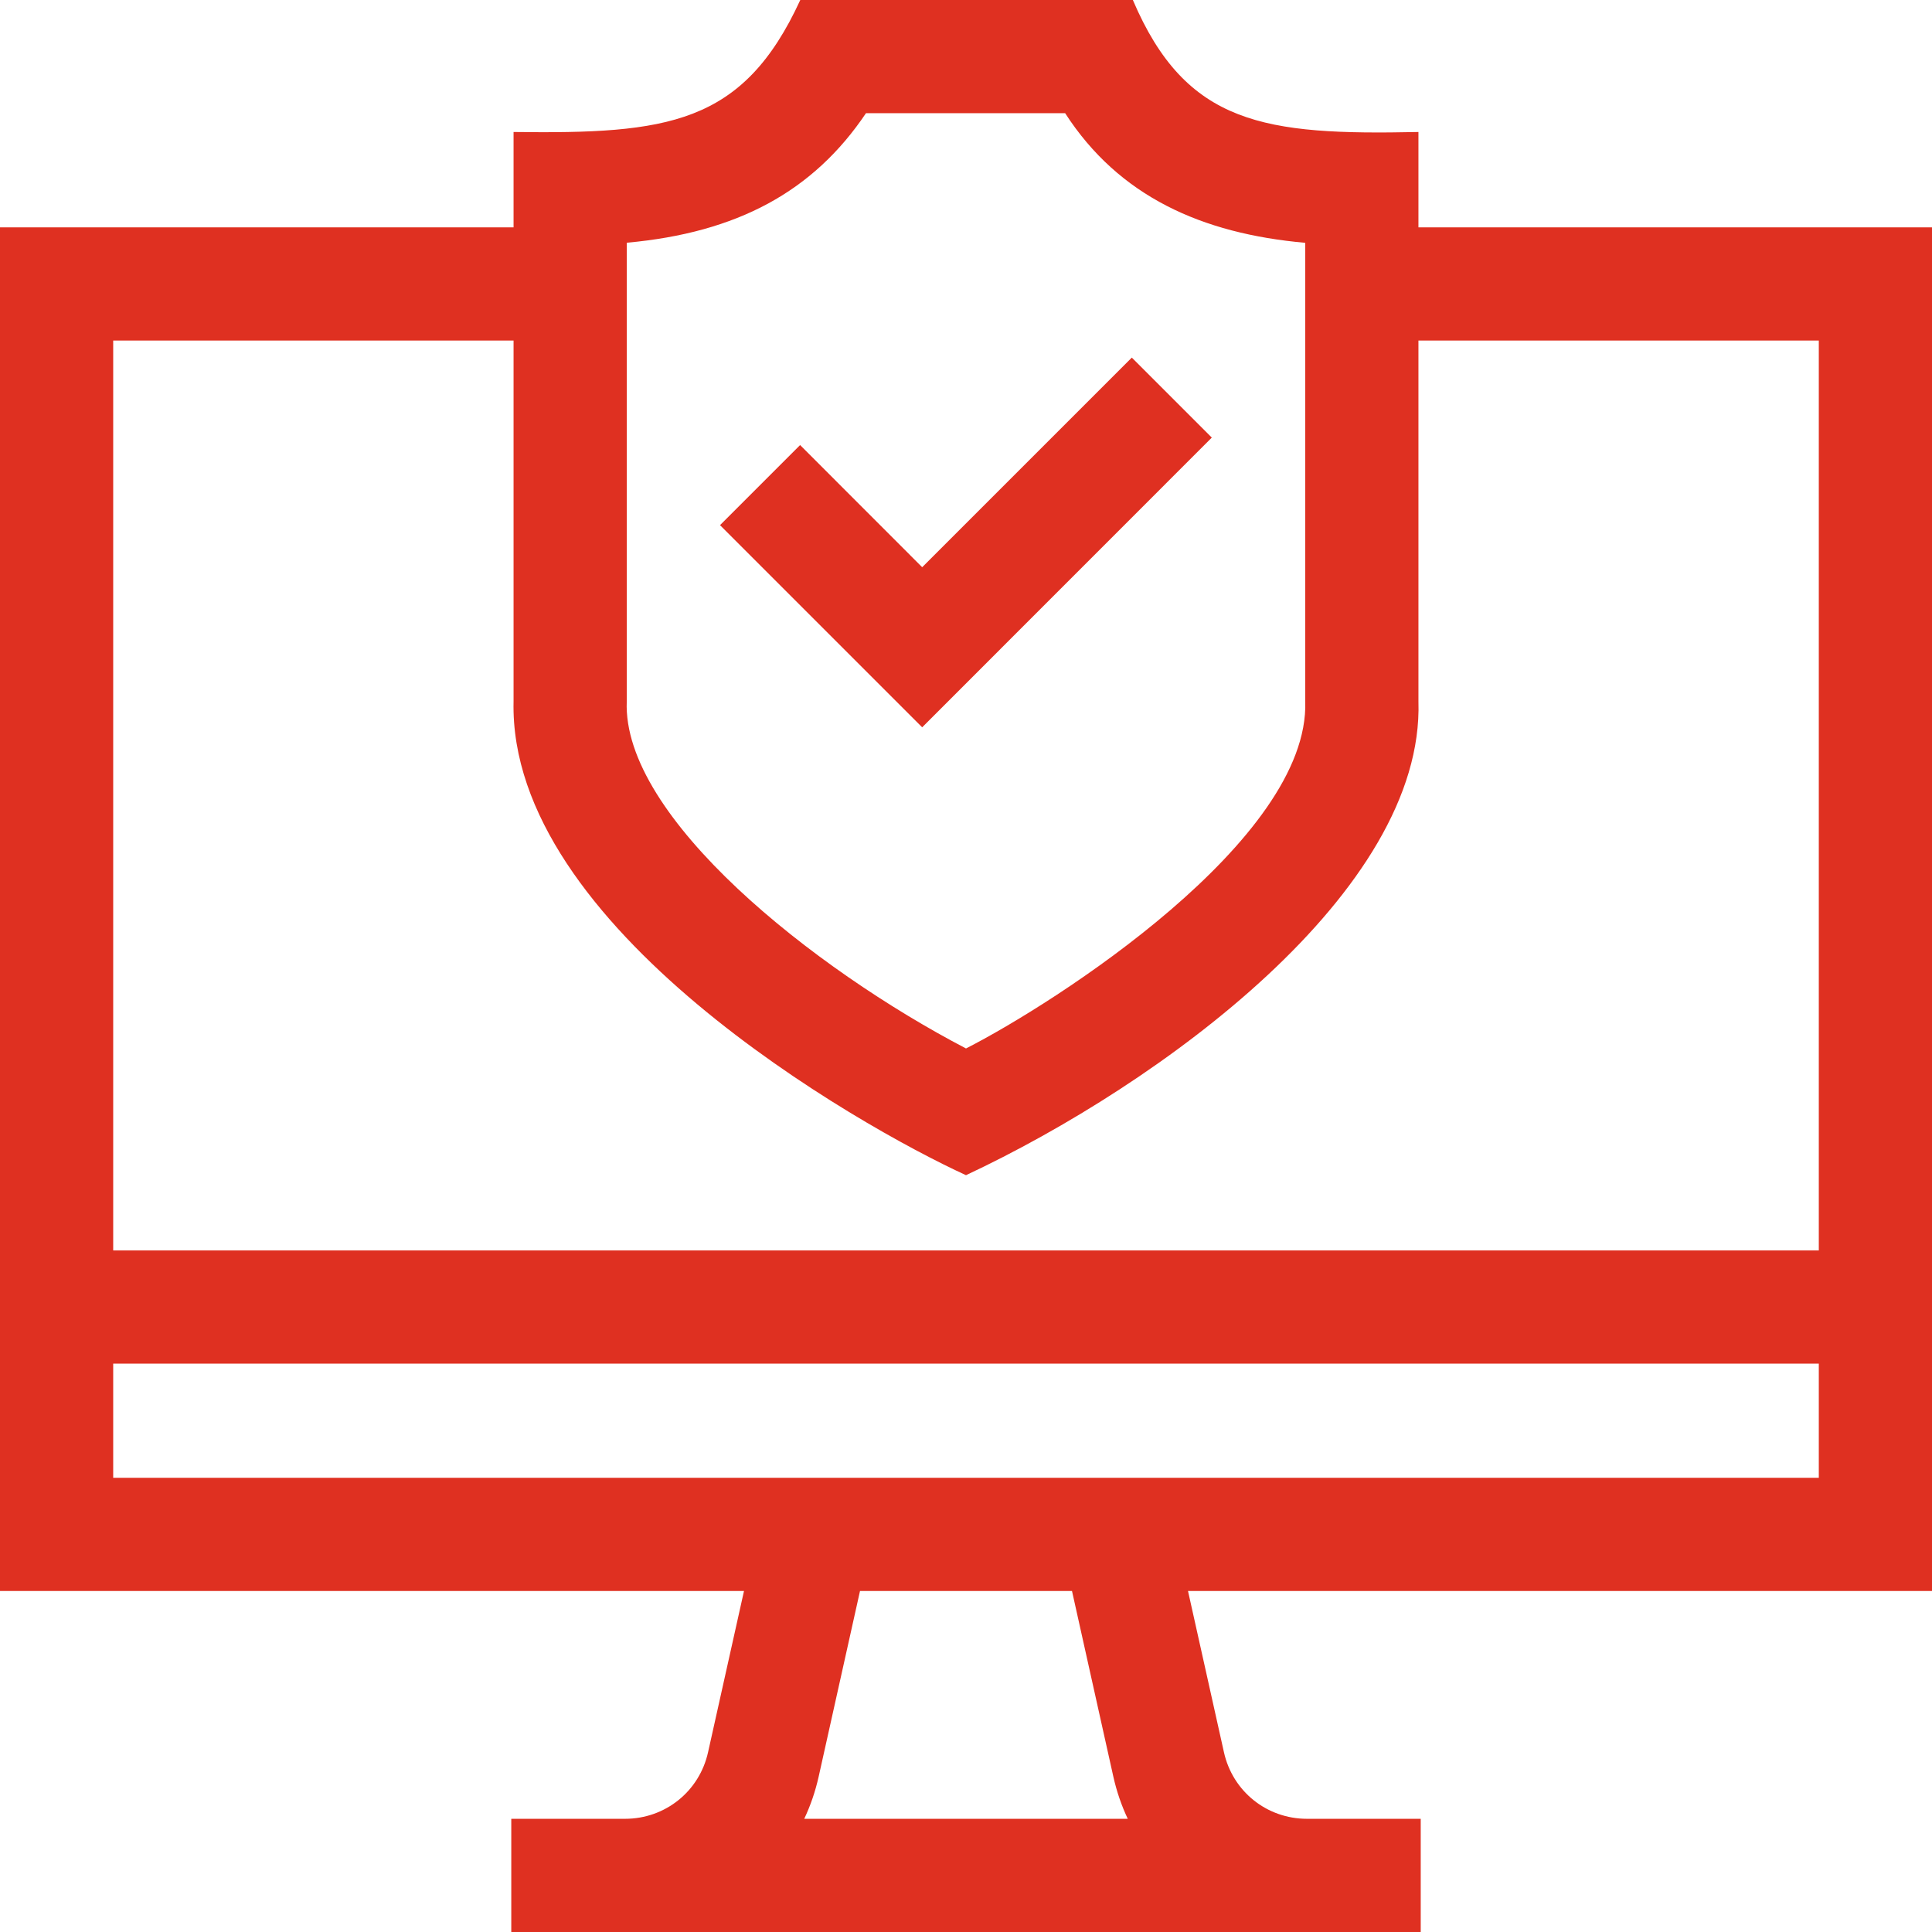 <svg width="22" height="22" viewBox="0 0 22 22" fill="none" xmlns="http://www.w3.org/2000/svg">
<g clip-path="url(#clip0_600_5519)">
<path d="M22 2.589H16.152V1.503C14.403 1.54 13.508 1.426 12.9 0H9.113C8.459 1.423 7.596 1.525 5.848 1.503V2.589H0V18.117H8.472L8.063 19.952C7.964 20.399 7.575 20.711 7.117 20.711H5.822V22H16.178V20.711H14.883C14.425 20.711 14.036 20.399 13.937 19.952L13.528 18.117H22V2.589ZM7.137 2.764C8.396 2.65 9.262 2.18 9.861 1.289H12.129C12.741 2.237 13.685 2.66 14.863 2.765V7.986C14.916 9.564 12.008 11.426 11 11.939C9.267 11.035 7.083 9.305 7.137 7.986V2.764H7.137ZM5.848 3.878V7.986C5.788 10.553 9.766 12.817 11 13.382C13.221 12.341 16.221 10.146 16.152 7.986V3.878H20.711V14.239H1.289V3.878H5.848ZM12.678 20.232C12.716 20.401 12.771 20.561 12.842 20.711H9.158C9.229 20.561 9.284 20.401 9.322 20.232L9.793 18.117H12.207L12.678 20.232ZM1.289 16.828V15.528H20.711V16.828H1.289Z" fill="#DF3021"/>
<path d="M13.799 4.983L12.888 4.072L10.501 6.459L9.111 5.068L8.199 5.98L10.501 8.282L13.799 4.983Z" fill="#DF3021"/>
</g>
<defs>
<clipPath id="clip0_600_5519">
<rect width="22" height="22" fill="white"/>
</clipPath>
</defs>
</svg>
